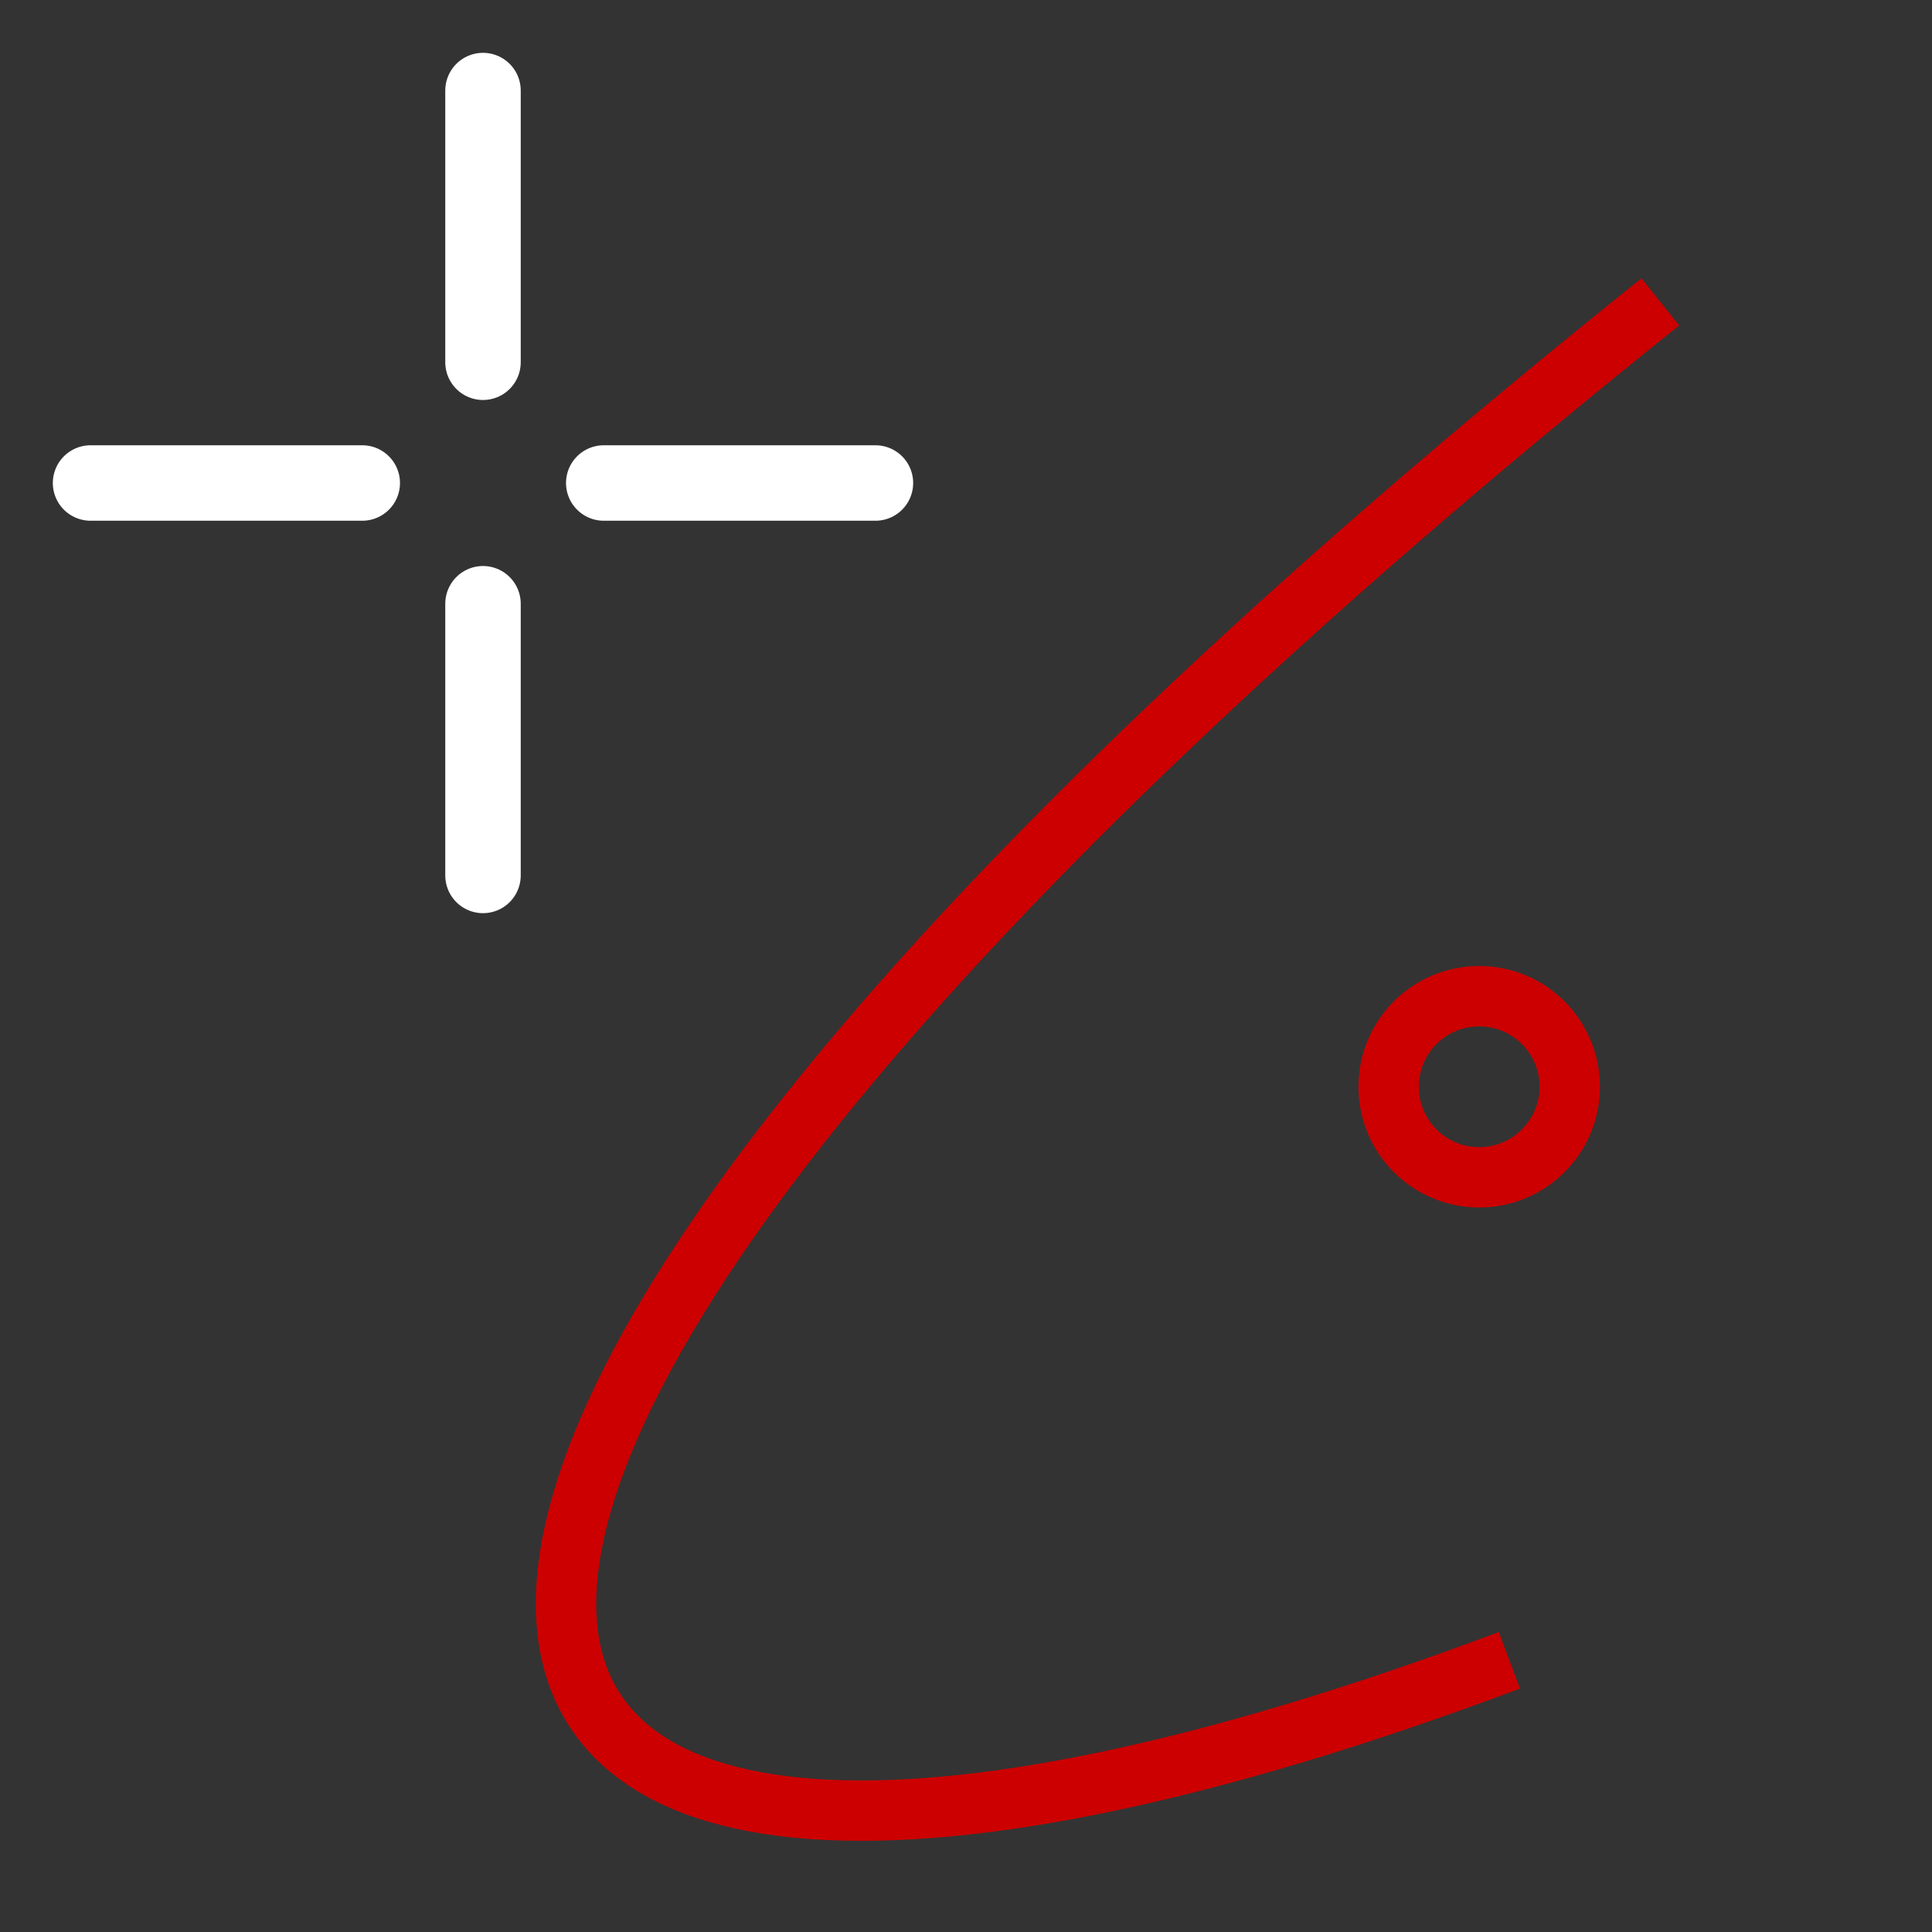 <?xml version="1.0" encoding="UTF-8" standalone="no"?>
<svg xmlns="http://www.w3.org/2000/svg"  version="1.1" height="64" width="64" >
  <rect width="100%" height="100%" fill="#333333" stroke="none"/>
  <g id="symbol" style="fill:none;stroke:#cc0000;stroke-width:2;">
    <path d="m55,10c-50,40-45,60-5,45" />
    <circle cx="49" cy="36" r="3" />
  </g>
  <g id="crosshair" style="stroke:#ffffff;stroke-width:2.5;stroke-linecap:round;stroke-linejoin:miter;">
    <path d="m16,3v9m0,8v9m-13-13h9m8,0h9" />
  </g>
</svg>

